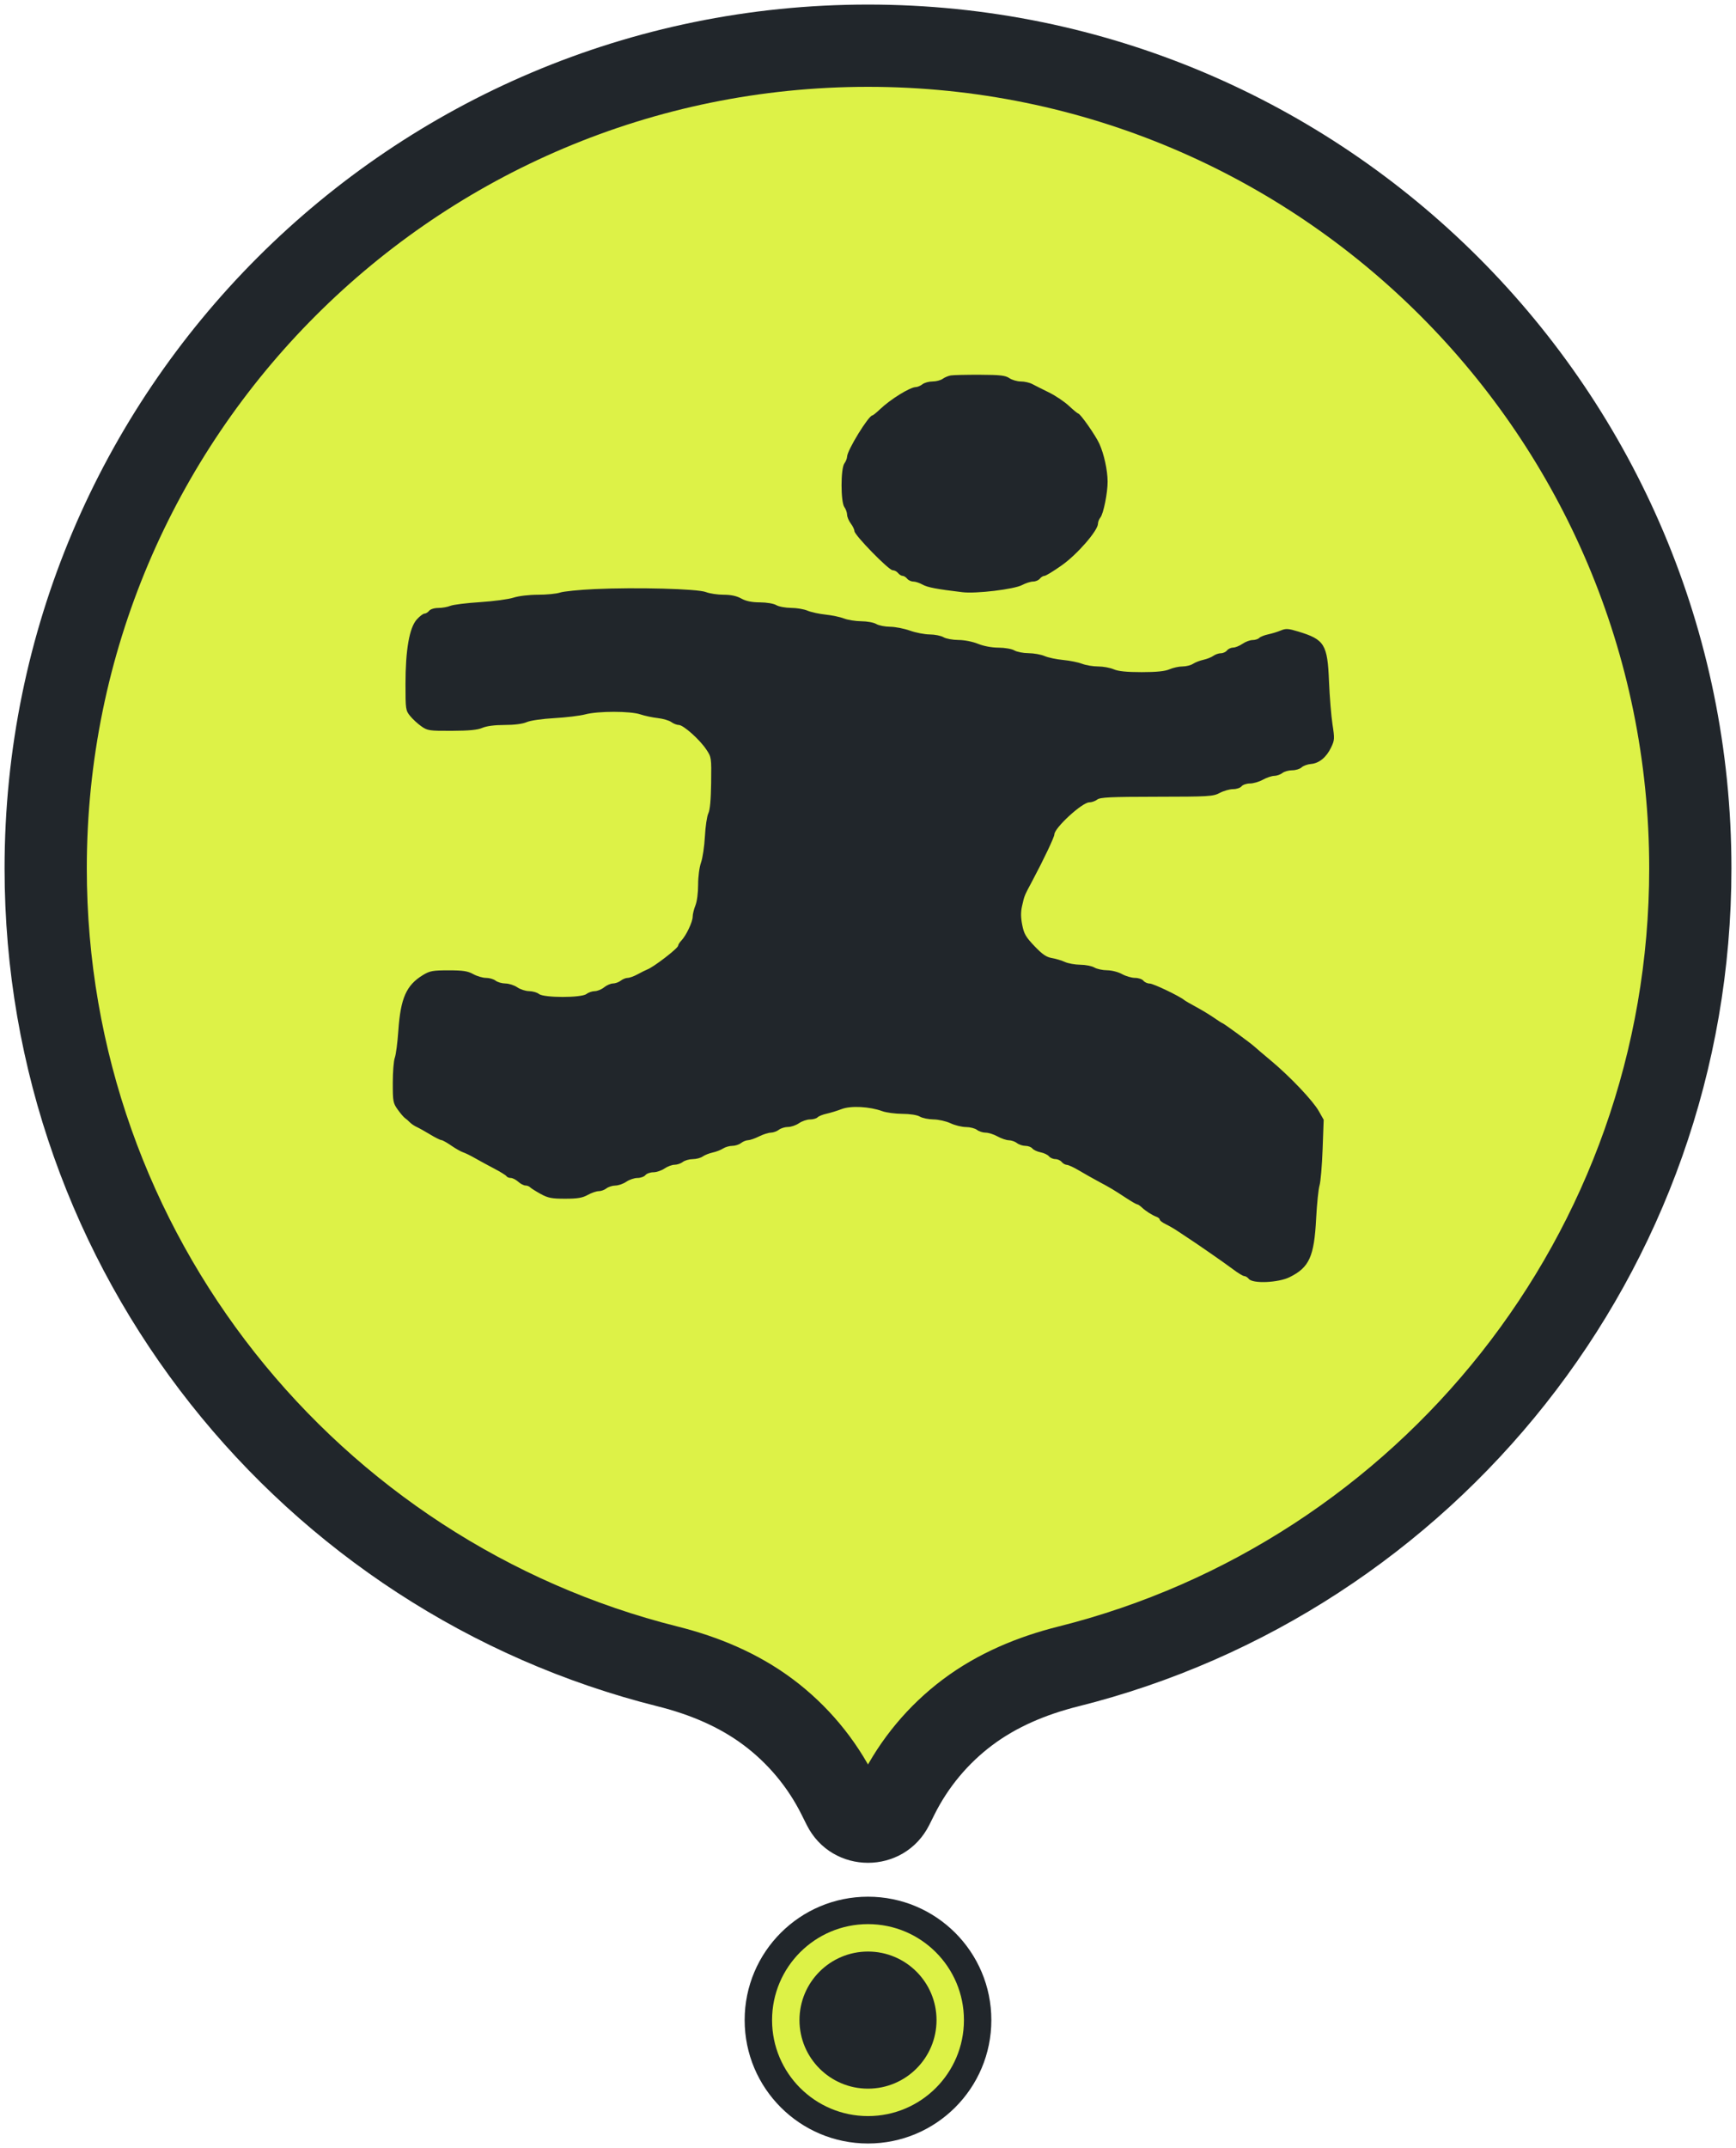 <svg width="152" height="188" viewBox="0 0 152 188" fill="none" xmlns="http://www.w3.org/2000/svg">
<path fill-rule="evenodd" clip-rule="evenodd" d="M93.527 145.852C90.37 146.641 87.329 147.903 84.725 149.856C82.144 151.792 80.049 154.302 78.606 157.188L78.147 158.107C77.262 159.876 74.738 159.876 73.853 158.107L73.394 157.188C71.951 154.302 69.856 151.792 67.275 149.856C64.671 147.903 61.63 146.641 58.473 145.852C27.179 138.024 4 109.719 4 76C4 36.236 36.236 4 76 4C115.765 4 148 36.236 148 76C148 109.719 124.821 138.024 93.527 145.852ZM76 184C79.977 184 83.2 180.776 83.2 176.8C83.2 172.824 79.977 169.6 76 169.6C72.024 169.6 68.8 172.824 68.8 176.8C68.8 180.776 72.024 184 76 184Z" fill="#DDF247"/>
<path d="M84.725 149.856L86.885 152.736L86.885 152.736L84.725 149.856ZM93.527 145.852L92.654 142.359H92.654L93.527 145.852ZM67.275 149.856L65.115 152.736L65.115 152.736L67.275 149.856ZM58.473 145.852L59.346 142.359H59.346L58.473 145.852ZM86.885 152.736C89.01 151.142 91.578 150.05 94.401 149.344L92.654 142.359C89.162 143.233 85.647 144.664 82.565 146.976L86.885 152.736ZM81.826 158.798C83.019 156.412 84.751 154.337 86.885 152.736L82.565 146.976C79.537 149.247 77.079 152.193 75.386 155.578L81.826 158.798ZM81.367 159.717L81.826 158.798L75.386 155.578L74.927 156.497L81.367 159.717ZM70.633 159.717C72.845 164.139 79.155 164.139 81.367 159.717L74.927 156.497C75.369 155.612 76.631 155.612 77.073 156.497L70.633 159.717ZM70.174 158.798L70.633 159.717L77.073 156.497L76.614 155.578L70.174 158.798ZM65.115 152.736C67.249 154.337 68.981 156.412 70.174 158.798L76.614 155.578C74.921 152.193 72.463 149.247 69.435 146.976L65.115 152.736ZM57.599 149.344C60.422 150.05 62.99 151.142 65.115 152.736L69.435 146.976C66.353 144.664 62.838 143.233 59.346 142.359L57.599 149.344ZM0.4 76C0.4 111.41 24.741 141.126 57.599 149.344L59.346 142.359C29.617 134.923 7.6 108.028 7.6 76H0.4ZM76 0.4C34.247 0.4 0.4 34.247 0.4 76H7.6C7.6 38.224 38.224 7.6 76 7.6V0.4ZM151.6 76C151.6 34.247 117.753 0.4 76 0.4V7.6C113.776 7.6 144.4 38.224 144.4 76H151.6ZM94.401 149.344C127.259 141.126 151.6 111.41 151.6 76H144.4C144.4 108.028 122.383 134.923 92.654 142.359L94.401 149.344ZM79.6 176.8C79.6 178.788 77.988 180.4 76 180.4V187.6C81.965 187.6 86.8 182.765 86.8 176.8H79.6ZM76 173.2C77.988 173.2 79.6 174.812 79.6 176.8H86.8C86.8 170.835 81.965 166 76 166V173.2ZM72.4 176.8C72.4 174.812 74.012 173.2 76 173.2V166C70.035 166 65.2 170.835 65.2 176.8H72.4ZM76 180.4C74.012 180.4 72.4 178.788 72.4 176.8H65.2C65.2 182.765 70.035 187.6 76 187.6V180.4Z" fill="#21262B"/>
<path fill-rule="evenodd" clip-rule="evenodd" d="M83.251 32.858C83.034 32.894 82.714 33.027 82.539 33.155C82.364 33.282 81.964 33.386 81.65 33.386C81.336 33.386 80.94 33.495 80.77 33.629C80.6 33.762 80.34 33.874 80.191 33.877C79.675 33.886 77.971 34.94 77.046 35.822C76.736 36.117 76.438 36.358 76.383 36.359C76.052 36.361 74.18 39.408 74.17 39.961C74.168 40.115 74.06 40.386 73.931 40.562C73.603 41.013 73.603 43.93 73.931 44.381C74.06 44.557 74.168 44.859 74.17 45.051C74.173 45.243 74.319 45.589 74.494 45.82C74.669 46.051 74.812 46.35 74.812 46.484C74.812 46.831 77.814 49.905 78.153 49.905C78.307 49.905 78.522 50.016 78.631 50.153C78.74 50.289 78.919 50.4 79.029 50.4C79.139 50.4 79.318 50.512 79.427 50.648C79.536 50.784 79.777 50.896 79.963 50.897C80.15 50.898 80.517 51.018 80.779 51.166C81.214 51.409 82.019 51.562 84.281 51.831C85.47 51.973 88.784 51.575 89.486 51.206C89.811 51.035 90.249 50.896 90.461 50.896C90.673 50.896 90.935 50.784 91.044 50.648C91.153 50.512 91.337 50.4 91.453 50.4C91.569 50.4 92.26 49.978 92.988 49.461C94.336 48.505 96.136 46.43 96.136 45.832C96.136 45.679 96.231 45.436 96.348 45.293C96.617 44.961 96.988 43.114 96.98 42.141C96.972 41.139 96.666 39.741 96.257 38.837C95.927 38.107 94.59 36.199 94.402 36.19C94.349 36.187 93.984 35.885 93.59 35.519C93.196 35.152 92.408 34.624 91.84 34.345C91.271 34.066 90.615 33.736 90.383 33.612C90.15 33.488 89.7 33.386 89.383 33.386C89.065 33.386 88.614 33.256 88.38 33.097C88.03 32.859 87.576 32.807 85.799 32.8C84.614 32.796 83.467 32.822 83.251 32.858ZM52.055 51.558C50.699 51.621 49.339 51.758 49.033 51.863C48.727 51.967 47.861 52.052 47.109 52.052C46.319 52.052 45.41 52.16 44.959 52.307C44.53 52.447 43.211 52.624 42.03 52.7C40.848 52.775 39.68 52.92 39.433 53.023C39.187 53.125 38.712 53.209 38.379 53.209C38.033 53.209 37.687 53.315 37.574 53.456C37.465 53.593 37.281 53.704 37.165 53.704C37.048 53.704 36.746 53.935 36.492 54.217C35.843 54.938 35.503 56.884 35.504 59.875C35.505 62.083 35.519 62.181 35.908 62.661C36.13 62.935 36.571 63.342 36.888 63.565C37.429 63.946 37.59 63.97 39.559 63.962C41.061 63.956 41.818 63.883 42.234 63.702C42.602 63.543 43.317 63.45 44.178 63.45C45.031 63.45 45.755 63.357 46.113 63.202C46.442 63.059 47.473 62.91 48.535 62.851C49.552 62.795 50.775 62.646 51.253 62.521C52.387 62.224 55.184 62.226 56.068 62.523C56.443 62.65 57.127 62.795 57.588 62.846C58.049 62.898 58.584 63.054 58.777 63.195C58.97 63.335 59.266 63.45 59.434 63.45C59.832 63.45 61.254 64.716 61.837 65.59C62.291 66.269 62.294 66.296 62.266 68.509C62.246 70.01 62.165 70.887 62.02 71.184C61.901 71.428 61.766 72.333 61.72 73.196C61.674 74.059 61.521 75.091 61.381 75.488C61.233 75.908 61.126 76.724 61.126 77.434C61.126 78.148 61.027 78.905 60.887 79.251C60.756 79.577 60.649 80.018 60.649 80.231C60.649 80.679 60.078 81.883 59.66 82.316C59.504 82.479 59.376 82.682 59.376 82.767C59.376 82.991 57.238 84.638 56.67 84.851C56.539 84.9 56.167 85.086 55.843 85.263C55.519 85.44 55.121 85.585 54.959 85.585C54.796 85.585 54.523 85.694 54.353 85.827C54.184 85.961 53.877 86.072 53.672 86.075C53.467 86.078 53.117 86.229 52.895 86.411C52.672 86.593 52.303 86.744 52.074 86.746C51.845 86.749 51.518 86.861 51.349 86.994C50.909 87.339 47.632 87.339 47.192 86.994C47.023 86.861 46.633 86.749 46.326 86.745C46.02 86.742 45.555 86.591 45.292 86.411C45.029 86.23 44.564 86.08 44.258 86.076C43.951 86.073 43.562 85.961 43.392 85.827C43.222 85.694 42.846 85.585 42.556 85.585C42.266 85.585 41.761 85.436 41.435 85.255C40.956 84.988 40.537 84.924 39.276 84.924C37.895 84.924 37.63 84.973 37.035 85.335C35.575 86.223 35.075 87.352 34.877 90.21C34.805 91.255 34.666 92.319 34.568 92.575C34.471 92.831 34.391 93.82 34.391 94.775C34.391 96.408 34.417 96.545 34.828 97.118C35.068 97.452 35.351 97.783 35.457 97.854C35.562 97.924 35.754 98.091 35.883 98.225C36.012 98.359 36.284 98.543 36.488 98.635C36.691 98.727 37.216 99.02 37.654 99.286C38.091 99.552 38.535 99.774 38.64 99.78C38.745 99.786 39.139 100.005 39.515 100.266C39.892 100.527 40.355 100.79 40.546 100.851C40.736 100.912 41.202 101.14 41.58 101.357C41.959 101.574 42.715 101.986 43.261 102.271C43.807 102.556 44.295 102.859 44.345 102.942C44.395 103.026 44.564 103.095 44.72 103.095C44.877 103.095 45.17 103.243 45.372 103.425C45.573 103.607 45.856 103.755 46.001 103.755C46.145 103.755 46.331 103.826 46.414 103.912C46.497 103.998 46.909 104.258 47.33 104.49C47.98 104.849 48.3 104.912 49.48 104.912C50.562 104.912 50.997 104.839 51.46 104.581C51.787 104.4 52.22 104.251 52.422 104.251C52.625 104.251 52.929 104.142 53.099 104.008C53.269 103.875 53.623 103.763 53.885 103.76C54.148 103.756 54.578 103.606 54.84 103.425C55.103 103.244 55.541 103.096 55.815 103.096C56.089 103.095 56.402 102.983 56.511 102.847C56.62 102.711 56.933 102.599 57.207 102.598C57.481 102.597 57.919 102.449 58.182 102.269C58.445 102.088 58.843 101.94 59.067 101.94C59.291 101.939 59.613 101.829 59.783 101.696C59.953 101.562 60.344 101.451 60.653 101.448C60.962 101.445 61.356 101.341 61.528 101.216C61.701 101.091 62.093 100.936 62.399 100.87C62.706 100.804 63.115 100.645 63.309 100.518C63.502 100.391 63.865 100.286 64.114 100.286C64.363 100.286 64.705 100.177 64.875 100.044C65.045 99.91 65.327 99.796 65.502 99.791C65.677 99.785 66.107 99.636 66.457 99.461C66.807 99.285 67.273 99.136 67.492 99.13C67.71 99.125 68.028 99.011 68.198 98.877C68.368 98.744 68.726 98.634 68.994 98.633C69.262 98.633 69.696 98.485 69.958 98.304C70.221 98.124 70.654 97.975 70.921 97.975C71.188 97.974 71.487 97.891 71.585 97.789C71.683 97.687 72.037 97.544 72.372 97.472C72.707 97.399 73.303 97.216 73.696 97.066C74.499 96.758 76.142 96.844 77.255 97.251C77.596 97.376 78.386 97.481 79.009 97.484C79.691 97.488 80.302 97.584 80.541 97.726C80.76 97.856 81.297 97.966 81.734 97.972C82.172 97.977 82.842 98.128 83.224 98.308C83.605 98.488 84.214 98.637 84.576 98.64C84.939 98.643 85.374 98.754 85.544 98.888C85.714 99.021 86.055 99.13 86.301 99.13C86.547 99.13 87.015 99.279 87.342 99.461C87.669 99.642 88.116 99.793 88.336 99.796C88.556 99.799 88.875 99.91 89.045 100.044C89.215 100.177 89.546 100.286 89.782 100.286C90.017 100.286 90.292 100.39 90.393 100.517C90.495 100.644 90.819 100.794 91.113 100.852C91.407 100.909 91.736 101.066 91.843 101.199C91.95 101.333 92.199 101.443 92.397 101.443C92.594 101.443 92.844 101.554 92.954 101.691C93.062 101.827 93.268 101.943 93.41 101.949C93.553 101.955 94.028 102.174 94.465 102.436C94.903 102.697 95.691 103.142 96.216 103.424C97.281 103.995 97.457 104.1 98.63 104.868C99.082 105.165 99.506 105.407 99.572 105.407C99.638 105.407 99.823 105.531 99.984 105.682C100.323 106.001 100.871 106.348 101.268 106.498C101.422 106.555 101.547 106.667 101.547 106.746C101.547 106.825 101.78 107.002 102.064 107.139C102.349 107.277 102.796 107.534 103.059 107.712C103.321 107.889 103.686 108.131 103.869 108.249C104.719 108.795 107.274 110.57 107.972 111.097C108.399 111.42 108.838 111.684 108.947 111.684C109.057 111.684 109.236 111.796 109.345 111.932C109.689 112.363 111.92 112.268 112.91 111.78C114.637 110.929 115.066 109.984 115.238 106.646C115.304 105.374 115.438 104.073 115.534 103.755C115.631 103.437 115.753 102.013 115.804 100.589L115.898 98.001L115.471 97.245C114.957 96.334 112.961 94.23 111.283 92.83C110.611 92.269 109.953 91.71 109.822 91.587C109.523 91.307 107.119 89.549 107.035 89.549C107.001 89.549 106.665 89.335 106.289 89.074C105.913 88.812 105.211 88.387 104.73 88.129C104.248 87.871 103.783 87.601 103.695 87.528C103.268 87.174 100.982 86.081 100.669 86.081C100.473 86.081 100.224 85.969 100.115 85.833C100.006 85.696 99.674 85.585 99.378 85.585C99.082 85.585 98.573 85.436 98.246 85.255C97.912 85.069 97.339 84.922 96.934 84.918C96.539 84.915 96.037 84.806 95.818 84.676C95.599 84.547 95.047 84.438 94.59 84.434C94.133 84.431 93.525 84.321 93.237 84.19C92.95 84.059 92.435 83.905 92.094 83.847C91.617 83.768 91.264 83.525 90.578 82.806C89.818 82.009 89.657 81.73 89.503 80.948C89.374 80.292 89.37 79.819 89.489 79.296C89.701 78.362 89.67 78.437 90.396 77.078C91.372 75.25 92.317 73.26 92.317 73.032C92.317 72.46 94.751 70.223 95.373 70.223C95.584 70.223 95.896 70.114 96.066 69.98C96.322 69.779 97.219 69.737 101.275 69.732C105.855 69.727 106.215 69.706 106.798 69.397C107.141 69.215 107.667 69.066 107.966 69.066C108.265 69.066 108.599 68.955 108.708 68.819C108.817 68.682 109.148 68.571 109.444 68.571C109.74 68.571 110.249 68.422 110.576 68.24C110.903 68.059 111.35 67.908 111.57 67.905C111.79 67.902 112.109 67.79 112.279 67.657C112.449 67.524 112.837 67.415 113.142 67.415C113.446 67.415 113.817 67.301 113.965 67.162C114.113 67.022 114.484 66.888 114.788 66.863C115.498 66.805 116.139 66.278 116.55 65.415C116.855 64.775 116.863 64.651 116.669 63.39C116.556 62.651 116.419 60.968 116.365 59.651C116.231 56.386 115.977 55.973 113.667 55.271C112.805 55.009 112.584 54.995 112.155 55.176C111.878 55.293 111.378 55.446 111.043 55.518C110.707 55.589 110.353 55.73 110.255 55.832C110.157 55.933 109.894 56.017 109.671 56.018C109.448 56.018 109.05 56.166 108.788 56.347C108.525 56.528 108.158 56.676 107.972 56.676C107.785 56.677 107.544 56.789 107.435 56.925C107.326 57.062 107.082 57.173 106.894 57.173C106.705 57.173 106.41 57.275 106.237 57.4C106.064 57.524 105.672 57.68 105.366 57.746C105.06 57.812 104.65 57.97 104.457 58.098C104.263 58.225 103.849 58.329 103.537 58.329C103.224 58.329 102.712 58.441 102.398 58.577C102 58.75 101.258 58.825 99.956 58.825C98.653 58.825 97.911 58.75 97.513 58.577C97.199 58.441 96.583 58.329 96.144 58.329C95.706 58.329 95.077 58.224 94.747 58.095C94.417 57.967 93.669 57.816 93.084 57.761C92.5 57.707 91.768 57.552 91.459 57.417C91.148 57.283 90.517 57.17 90.054 57.167C89.592 57.164 89.035 57.055 88.816 56.925C88.593 56.793 87.984 56.687 87.429 56.683C86.828 56.68 86.124 56.548 85.633 56.347C85.17 56.158 84.438 56.014 83.917 56.011C83.417 56.008 82.828 55.899 82.61 55.769C82.391 55.639 81.847 55.53 81.401 55.527C80.955 55.524 80.174 55.372 79.666 55.191C79.157 55.009 78.376 54.858 77.93 54.855C77.484 54.851 76.94 54.742 76.722 54.613C76.503 54.483 75.913 54.374 75.412 54.371C74.91 54.367 74.23 54.259 73.9 54.13C73.57 54.001 72.838 53.847 72.272 53.788C71.707 53.728 71 53.574 70.701 53.444C70.403 53.315 69.755 53.206 69.263 53.203C68.77 53.199 68.188 53.091 67.969 52.961C67.74 52.825 67.131 52.722 66.534 52.719C65.81 52.715 65.319 52.613 64.904 52.383C64.5 52.158 64.006 52.052 63.358 52.052C62.834 52.052 62.136 51.947 61.806 51.818C61.071 51.531 55.709 51.388 52.055 51.558Z" fill="#21262B"/>
<path d="M83.2 176.8C83.2 180.777 79.976 184 76 184C72.023 184 68.8 180.777 68.8 176.8C68.8 172.824 72.023 169.6 76 169.6C79.976 169.6 83.2 172.824 83.2 176.8Z" fill="#21262B"/>
<path d="M82 176.8C82 180.114 79.314 182.8 76 182.8V185.2C80.639 185.2 84.4 181.439 84.4 176.8H82ZM76 182.8C72.686 182.8 70 180.114 70 176.8H67.6C67.6 181.439 71.361 185.2 76 185.2V182.8ZM70 176.8C70 173.486 72.686 170.8 76 170.8V168.4C71.361 168.4 67.6 172.161 67.6 176.8H70ZM76 170.8C79.314 170.8 82 173.486 82 176.8H84.4C84.4 172.161 80.639 168.4 76 168.4V170.8Z" fill="#DDF247"/>
</svg>
